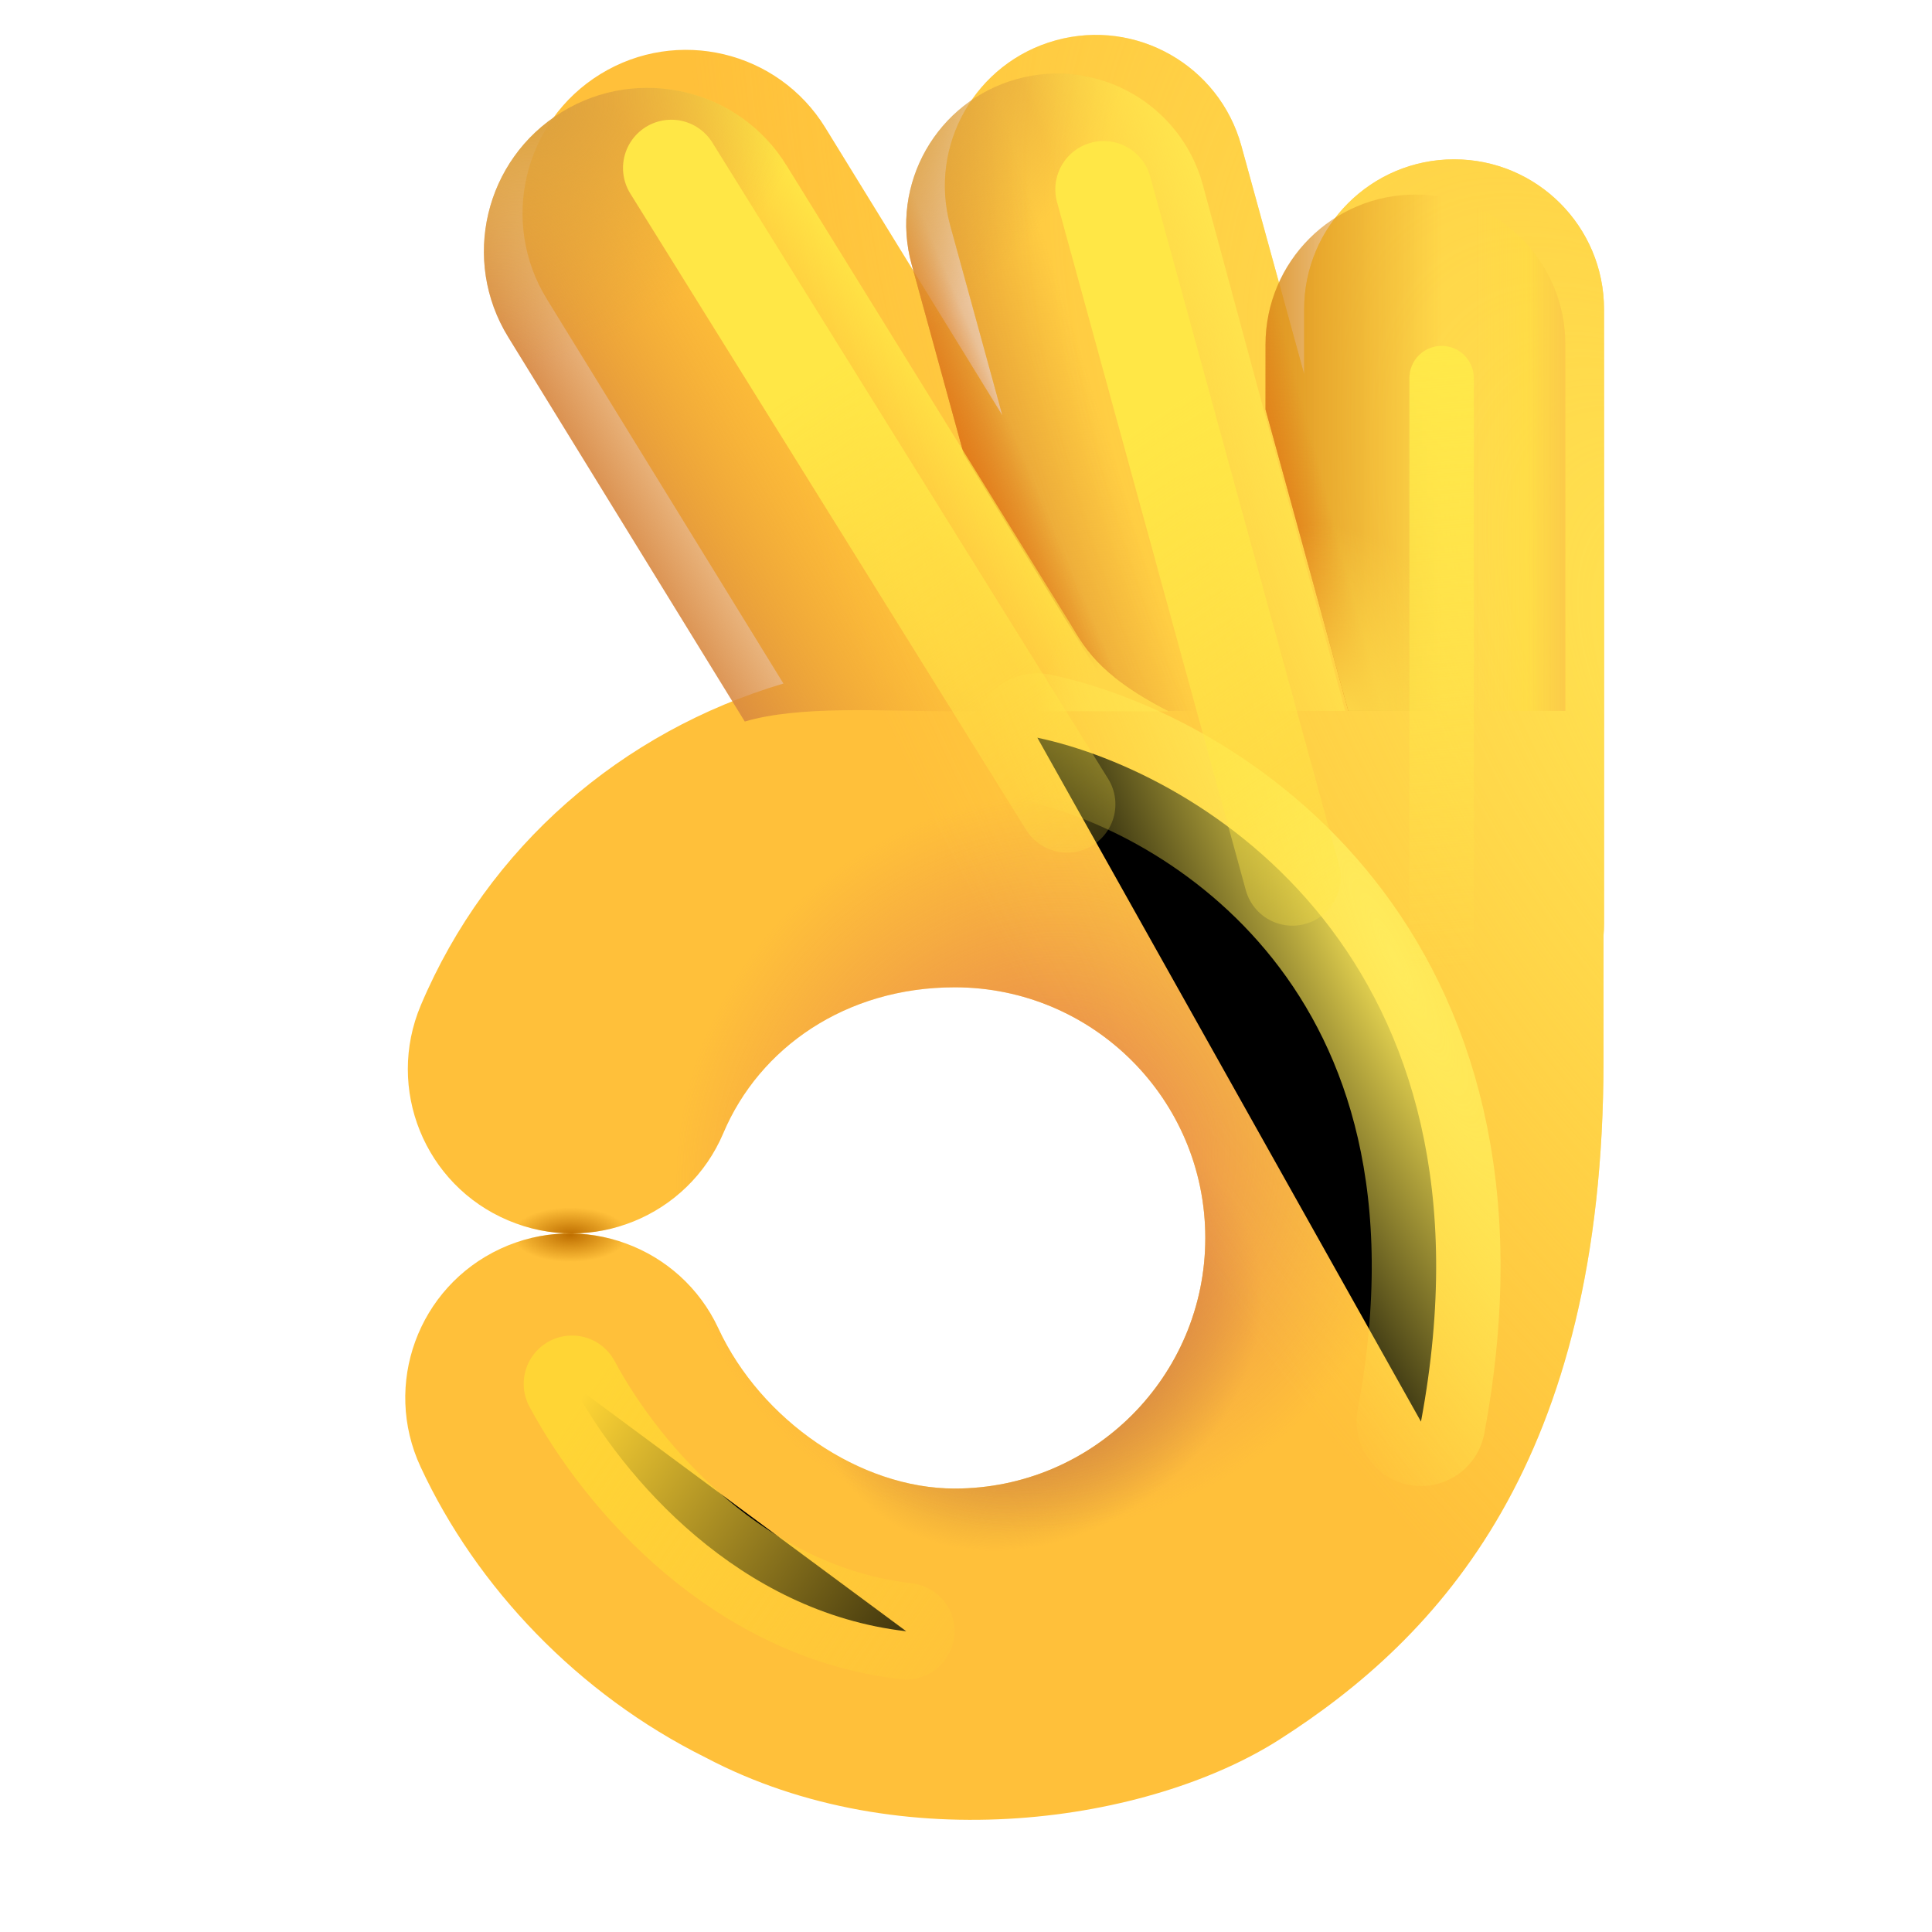 <svg viewBox="1 1 30 30" xmlns="http://www.w3.org/2000/svg">
<g filter="url(#filter0_i_20020_1735)">
<path d="M15.156 5.106C14.813 3.858 15.547 2.569 16.795 2.226C18.043 1.883 19.333 2.617 19.676 3.865L20.651 7.412V6.402C20.651 5.116 21.693 4.074 22.979 4.074C24.265 4.074 25.307 5.116 25.307 6.402V15.938C25.307 16.005 25.304 16.07 25.299 16.135V18.069C25.299 24.287 22.76 27.022 20.26 28.616C18.26 29.89 14.402 30.498 11.355 28.89C9.381 27.91 7.799 26.248 6.931 24.378C6.337 23.101 6.892 21.585 8.169 20.991C9.446 20.398 10.963 20.952 11.556 22.229C12.218 23.654 13.755 24.714 15.225 24.714C17.374 24.714 19.116 22.972 19.116 20.823C19.116 18.673 17.374 16.931 15.225 16.931C13.535 16.931 12.193 17.868 11.632 19.195C11.083 20.492 9.587 21.099 8.29 20.55C6.993 20.002 6.386 18.505 6.935 17.208C7.978 14.743 10.057 12.958 12.565 12.214L8.891 6.244C8.156 5.05 8.528 3.486 9.722 2.751C10.916 2.016 12.48 2.388 13.215 3.582L15.965 8.051L15.156 5.106Z" fill="#FFC03A"/>
<path d="M15.156 5.106C14.813 3.858 15.547 2.569 16.795 2.226C18.043 1.883 19.333 2.617 19.676 3.865L20.651 7.412V6.402C20.651 5.116 21.693 4.074 22.979 4.074C24.265 4.074 25.307 5.116 25.307 6.402V15.938C25.307 16.005 25.304 16.07 25.299 16.135V18.069C25.299 24.287 22.76 27.022 20.26 28.616C18.26 29.89 14.402 30.498 11.355 28.89C9.381 27.91 7.799 26.248 6.931 24.378C6.337 23.101 6.892 21.585 8.169 20.991C9.446 20.398 10.963 20.952 11.556 22.229C12.218 23.654 13.755 24.714 15.225 24.714C17.374 24.714 19.116 22.972 19.116 20.823C19.116 18.673 17.374 16.931 15.225 16.931C13.535 16.931 12.193 17.868 11.632 19.195C11.083 20.492 9.587 21.099 8.29 20.55C6.993 20.002 6.386 18.505 6.935 17.208C7.978 14.743 10.057 12.958 12.565 12.214L8.891 6.244C8.156 5.05 8.528 3.486 9.722 2.751C10.916 2.016 12.48 2.388 13.215 3.582L15.965 8.051L15.156 5.106Z" fill="url(#paint0_radial_20020_1735)"/>
<path d="M15.156 5.106C14.813 3.858 15.547 2.569 16.795 2.226C18.043 1.883 19.333 2.617 19.676 3.865L20.651 7.412V6.402C20.651 5.116 21.693 4.074 22.979 4.074C24.265 4.074 25.307 5.116 25.307 6.402V15.938C25.307 16.005 25.304 16.07 25.299 16.135V18.069C25.299 24.287 22.76 27.022 20.26 28.616C18.26 29.89 14.402 30.498 11.355 28.89C9.381 27.91 7.799 26.248 6.931 24.378C6.337 23.101 6.892 21.585 8.169 20.991C9.446 20.398 10.963 20.952 11.556 22.229C12.218 23.654 13.755 24.714 15.225 24.714C17.374 24.714 19.116 22.972 19.116 20.823C19.116 18.673 17.374 16.931 15.225 16.931C13.535 16.931 12.193 17.868 11.632 19.195C11.083 20.492 9.587 21.099 8.29 20.55C6.993 20.002 6.386 18.505 6.935 17.208C7.978 14.743 10.057 12.958 12.565 12.214L8.891 6.244C8.156 5.05 8.528 3.486 9.722 2.751C10.916 2.016 12.48 2.388 13.215 3.582L15.965 8.051L15.156 5.106Z" fill="url(#paint1_radial_20020_1735)"/>
<path d="M15.156 5.106C14.813 3.858 15.547 2.569 16.795 2.226C18.043 1.883 19.333 2.617 19.676 3.865L20.651 7.412V6.402C20.651 5.116 21.693 4.074 22.979 4.074C24.265 4.074 25.307 5.116 25.307 6.402V15.938C25.307 16.005 25.304 16.07 25.299 16.135V18.069C25.299 24.287 22.76 27.022 20.26 28.616C18.26 29.89 14.402 30.498 11.355 28.89C9.381 27.91 7.799 26.248 6.931 24.378C6.337 23.101 6.892 21.585 8.169 20.991C9.446 20.398 10.963 20.952 11.556 22.229C12.218 23.654 13.755 24.714 15.225 24.714C17.374 24.714 19.116 22.972 19.116 20.823C19.116 18.673 17.374 16.931 15.225 16.931C13.535 16.931 12.193 17.868 11.632 19.195C11.083 20.492 9.587 21.099 8.29 20.55C6.993 20.002 6.386 18.505 6.935 17.208C7.978 14.743 10.057 12.958 12.565 12.214L8.891 6.244C8.156 5.05 8.528 3.486 9.722 2.751C10.916 2.016 12.48 2.388 13.215 3.582L15.965 8.051L15.156 5.106Z" fill="url(#paint2_radial_20020_1735)"/>
<path d="M15.156 5.106C14.813 3.858 15.547 2.569 16.795 2.226C18.043 1.883 19.333 2.617 19.676 3.865L20.651 7.412V6.402C20.651 5.116 21.693 4.074 22.979 4.074C24.265 4.074 25.307 5.116 25.307 6.402V15.938C25.307 16.005 25.304 16.07 25.299 16.135V18.069C25.299 24.287 22.76 27.022 20.26 28.616C18.26 29.89 14.402 30.498 11.355 28.89C9.381 27.91 7.799 26.248 6.931 24.378C6.337 23.101 6.892 21.585 8.169 20.991C9.446 20.398 10.963 20.952 11.556 22.229C12.218 23.654 13.755 24.714 15.225 24.714C17.374 24.714 19.116 22.972 19.116 20.823C19.116 18.673 17.374 16.931 15.225 16.931C13.535 16.931 12.193 17.868 11.632 19.195C11.083 20.492 9.587 21.099 8.29 20.55C6.993 20.002 6.386 18.505 6.935 17.208C7.978 14.743 10.057 12.958 12.565 12.214L8.891 6.244C8.156 5.05 8.528 3.486 9.722 2.751C10.916 2.016 12.48 2.388 13.215 3.582L15.965 8.051L15.156 5.106Z" fill="url(#paint3_radial_20020_1735)"/>
</g>
<path d="M21.936 12.039H25.307V6.349C25.307 5.063 24.265 4.021 22.979 4.021C21.693 4.021 20.651 5.063 20.651 6.349V7.359L21.936 12.039Z" fill="url(#paint4_linear_20020_1735)"/>
<path d="M21.936 12.039H25.307V6.349C25.307 5.063 24.265 4.021 22.979 4.021C21.693 4.021 20.651 5.063 20.651 6.349V7.359L21.936 12.039Z" fill="url(#paint5_linear_20020_1735)"/>
<path d="M21.936 12.039H25.307V6.349C25.307 5.063 24.265 4.021 22.979 4.021C21.693 4.021 20.651 5.063 20.651 6.349V7.359L21.936 12.039Z" fill="url(#paint6_radial_20020_1735)"/>
<path d="M21.936 12.039H25.307V6.349C25.307 5.063 24.265 4.021 22.979 4.021C21.693 4.021 20.651 5.063 20.651 6.349V7.359L21.936 12.039Z" fill="url(#paint7_linear_20020_1735)"/>
<path d="M21.936 12.039H25.307V6.349C25.307 5.063 24.265 4.021 22.979 4.021C21.693 4.021 20.651 5.063 20.651 6.349V7.359L21.936 12.039Z" fill="url(#paint8_linear_20020_1735)"/>
<path d="M15.156 5.106C14.813 3.858 15.547 2.569 16.795 2.226C18.043 1.883 19.333 2.617 19.676 3.865L21.888 12.039H18.244C18.184 11.77 18.13 11.567 17.977 11.319L15.965 8.051L15.156 5.106Z" fill="url(#paint9_linear_20020_1735)"/>
<path d="M15.156 5.106C14.813 3.858 15.547 2.569 16.795 2.226C18.043 1.883 19.333 2.617 19.676 3.865L21.888 12.039H18.244C18.184 11.77 18.13 11.567 17.977 11.319L15.965 8.051L15.156 5.106Z" fill="url(#paint10_linear_20020_1735)"/>
<path d="M15.156 5.106C14.813 3.858 15.547 2.569 16.795 2.226C18.043 1.883 19.333 2.617 19.676 3.865L21.888 12.039H18.244C18.184 11.77 18.13 11.567 17.977 11.319L15.965 8.051L15.156 5.106Z" fill="url(#paint11_radial_20020_1735)"/>
<path d="M15.156 5.106C14.813 3.858 15.547 2.569 16.795 2.226C18.043 1.883 19.333 2.617 19.676 3.865L21.888 12.039H18.244C18.184 11.77 18.13 11.567 17.977 11.319L15.965 8.051L15.156 5.106Z" fill="url(#paint12_linear_20020_1735)"/>
<path d="M9.722 2.741C8.528 3.476 8.156 5.04 8.891 6.234L12.565 12.204C13.411 11.953 14.703 12.043 15.622 12.043C16.718 12.043 18.107 12.043 19.138 12.043C18.013 11.469 17.809 10.995 17.603 10.66L13.215 3.572C12.48 2.378 10.916 2.006 9.722 2.741Z" fill="url(#paint13_linear_20020_1735)"/>
<path d="M9.722 2.741C8.528 3.476 8.156 5.04 8.891 6.234L12.565 12.204C13.411 11.953 14.703 12.043 15.622 12.043C16.718 12.043 18.107 12.043 19.138 12.043C18.013 11.469 17.809 10.995 17.603 10.66L13.215 3.572C12.48 2.378 10.916 2.006 9.722 2.741Z" fill="url(#paint14_linear_20020_1735)"/>
<path d="M9.722 2.741C8.528 3.476 8.156 5.04 8.891 6.234L12.565 12.204C13.411 11.953 14.703 12.043 15.622 12.043C16.718 12.043 18.107 12.043 19.138 12.043C18.013 11.469 17.809 10.995 17.603 10.66L13.215 3.572C12.48 2.378 10.916 2.006 9.722 2.741Z" fill="url(#paint15_linear_20020_1735)"/>
<path d="M9.722 2.741C8.528 3.476 8.156 5.04 8.891 6.234L12.565 12.204C13.411 11.953 14.703 12.043 15.622 12.043C16.718 12.043 18.107 12.043 19.138 12.043C18.013 11.469 17.809 10.995 17.603 10.66L13.215 3.572C12.48 2.378 10.916 2.006 9.722 2.741Z" fill="url(#paint16_radial_20020_1735)"/>
<g filter="url(#filter1_f_20020_1735)">
<path d="M9.882 22.488C10.676 23.966 12.486 26.034 15.072 26.33" stroke="url(#paint17_linear_20020_1735)" stroke-width="1.5" stroke-linecap="round"/>
</g>
<g filter="url(#filter2_f_20020_1735)">
<path d="M17.108 12.455C19.655 12.995 24.412 15.874 23.065 23.075" stroke="url(#paint18_radial_20020_1735)" stroke-width="2" stroke-linecap="round"/>
</g>
<g filter="url(#filter3_f_20020_1735)">
<path d="M11.424 3.609L17.57 13.489" stroke="url(#paint19_linear_20020_1735)" stroke-width="1.5" stroke-linecap="round"/>
</g>
<g filter="url(#filter4_f_20020_1735)">
<path d="M18.137 3.94L21.068 14.624" stroke="url(#paint20_linear_20020_1735)" stroke-width="1.5" stroke-linecap="round"/>
</g>
<g filter="url(#filter5_f_20020_1735)">
<path d="M23.385 6.871V17.413" stroke="url(#paint21_linear_20020_1735)" stroke-linecap="round"/>
</g>
<defs>
<filter id="filter0_i_20020_1735" x="6.693" y="1.541" width="19.214" height="28.317" filterUnits="userSpaceOnUse" color-interpolation-filters="sRGB">
<feFlood flood-opacity="0" result="BackgroundImageFix"/>
<feBlend mode="normal" in="SourceGraphic" in2="BackgroundImageFix" result="shape"/>
<feColorMatrix in="SourceAlpha" type="matrix" values="0 0 0 0 0 0 0 0 0 0 0 0 0 0 0 0 0 0 127 0" result="hardAlpha"/>
<feOffset dx="0.6" dy="-0.6"/>
<feGaussianBlur stdDeviation="1"/>
<feComposite in2="hardAlpha" operator="arithmetic" k2="-1" k3="1"/>
<feColorMatrix type="matrix" values="0 0 0 0 0.91 0 0 0 0 0.494 0 0 0 0 0.302 0 0 0 1 0"/>
<feBlend mode="normal" in2="shape" result="effect1_innerShadow_20020_1735"/>
</filter>
<filter id="filter1_f_20020_1735" x="7.632" y="20.238" width="9.69" height="8.342" filterUnits="userSpaceOnUse" color-interpolation-filters="sRGB">
<feFlood flood-opacity="0" result="BackgroundImageFix"/>
<feBlend mode="normal" in="SourceGraphic" in2="BackgroundImageFix" result="shape"/>
<feGaussianBlur stdDeviation="0.75" result="effect1_foregroundBlur_20020_1735"/>
</filter>
<filter id="filter2_f_20020_1735" x="14.107" y="9.455" width="12.193" height="16.62" filterUnits="userSpaceOnUse" color-interpolation-filters="sRGB">
<feFlood flood-opacity="0" result="BackgroundImageFix"/>
<feBlend mode="normal" in="SourceGraphic" in2="BackgroundImageFix" result="shape"/>
<feGaussianBlur stdDeviation="1" result="effect1_foregroundBlur_20020_1735"/>
</filter>
<filter id="filter3_f_20020_1735" x="9.174" y="1.359" width="10.646" height="14.381" filterUnits="userSpaceOnUse" color-interpolation-filters="sRGB">
<feFlood flood-opacity="0" result="BackgroundImageFix"/>
<feBlend mode="normal" in="SourceGraphic" in2="BackgroundImageFix" result="shape"/>
<feGaussianBlur stdDeviation="0.75" result="effect1_foregroundBlur_20020_1735"/>
</filter>
<filter id="filter4_f_20020_1735" x="15.887" y="1.69" width="7.431" height="15.185" filterUnits="userSpaceOnUse" color-interpolation-filters="sRGB">
<feFlood flood-opacity="0" result="BackgroundImageFix"/>
<feBlend mode="normal" in="SourceGraphic" in2="BackgroundImageFix" result="shape"/>
<feGaussianBlur stdDeviation="0.75" result="effect1_foregroundBlur_20020_1735"/>
</filter>
<filter id="filter5_f_20020_1735" x="21.885" y="5.371" width="3" height="13.543" filterUnits="userSpaceOnUse" color-interpolation-filters="sRGB">
<feFlood flood-opacity="0" result="BackgroundImageFix"/>
<feBlend mode="normal" in="SourceGraphic" in2="BackgroundImageFix" result="shape"/>
<feGaussianBlur stdDeviation="0.5" result="effect1_foregroundBlur_20020_1735"/>
</filter>
<radialGradient id="paint0_radial_20020_1735" cx="0" cy="0" r="1" gradientUnits="userSpaceOnUse" gradientTransform="translate(9.26 20.772) rotate(90) scale(0.533 1.144)">
<stop stop-color="#BE6E00"/>
<stop offset="0.792" stop-color="#BE6E00" stop-opacity="0"/>
</radialGradient>
<radialGradient id="paint1_radial_20020_1735" cx="0" cy="0" r="1" gradientUnits="userSpaceOnUse" gradientTransform="translate(16.506 22.358) rotate(52.6) scale(3.444 4.221)">
<stop offset="0.416" stop-color="#D08C3B"/>
<stop offset="0.882" stop-color="#D08C3B" stop-opacity="0"/>
</radialGradient>
<radialGradient id="paint2_radial_20020_1735" cx="0" cy="0" r="1" gradientUnits="userSpaceOnUse" gradientTransform="translate(16.672 19.635) rotate(-38.12) scale(5.889 5.603)">
<stop stop-color="#E17C51"/>
<stop offset="1" stop-color="#E17C51" stop-opacity="0"/>
</radialGradient>
<radialGradient id="paint3_radial_20020_1735" cx="0" cy="0" r="1" gradientUnits="userSpaceOnUse" gradientTransform="translate(27.632 12.84) rotate(147.419) scale(11.901 24.465)">
<stop stop-color="#FFE452"/>
<stop offset="1" stop-color="#FFE452" stop-opacity="0"/>
</radialGradient>
<linearGradient id="paint4_linear_20020_1735" x1="20.385" y1="9.41" x2="23.397" y2="9.41" gradientUnits="userSpaceOnUse">
<stop stop-color="#DB8E1E"/>
<stop offset="1" stop-color="#DB8E1E" stop-opacity="0"/>
</linearGradient>
<linearGradient id="paint5_linear_20020_1735" x1="20.869" y1="9.786" x2="21.828" y2="9.535" gradientUnits="userSpaceOnUse">
<stop stop-color="#E37917"/>
<stop offset="1" stop-color="#E37917" stop-opacity="0"/>
</linearGradient>
<radialGradient id="paint6_radial_20020_1735" cx="0" cy="0" r="1" gradientUnits="userSpaceOnUse" gradientTransform="translate(21.819 12.297) rotate(-103.646) scale(3.192 2.348)">
<stop stop-color="#FFDD4B"/>
<stop offset="1" stop-color="#FFDD4B" stop-opacity="0"/>
</radialGradient>
<linearGradient id="paint7_linear_20020_1735" x1="25.813" y1="10.327" x2="23.926" y2="10.327" gradientUnits="userSpaceOnUse">
<stop stop-color="#FFDE3F"/>
<stop offset="1" stop-color="#FFDE3F" stop-opacity="0"/>
</linearGradient>
<linearGradient id="paint8_linear_20020_1735" x1="25.471" y1="10.928" x2="24.733" y2="10.928" gradientUnits="userSpaceOnUse">
<stop stop-color="#FAC54C"/>
<stop offset="1" stop-color="#FAC54C" stop-opacity="0"/>
</linearGradient>
<linearGradient id="paint9_linear_20020_1735" x1="15.669" y1="9.625" x2="18.505" y2="8.719" gradientUnits="userSpaceOnUse">
<stop stop-color="#D58430"/>
<stop offset="1" stop-color="#D58430" stop-opacity="0"/>
</linearGradient>
<linearGradient id="paint10_linear_20020_1735" x1="16.35" y1="9.284" x2="17.251" y2="8.904" gradientUnits="userSpaceOnUse">
<stop stop-color="#E37917"/>
<stop offset="1" stop-color="#E37917" stop-opacity="0"/>
</linearGradient>
<radialGradient id="paint11_radial_20020_1735" cx="0" cy="0" r="1" gradientUnits="userSpaceOnUse" gradientTransform="translate(14.683 2.704) rotate(41.186) scale(3.05 5.905)">
<stop stop-color="#DEA23E"/>
<stop offset="1" stop-color="#DEA23E" stop-opacity="0"/>
</radialGradient>
<linearGradient id="paint12_linear_20020_1735" x1="21.419" y1="8.312" x2="19.482" y2="9.062" gradientUnits="userSpaceOnUse">
<stop stop-color="#FFE54D"/>
<stop offset="1" stop-color="#FFE54D" stop-opacity="0"/>
</linearGradient>
<linearGradient id="paint13_linear_20020_1735" x1="10.982" y1="10.449" x2="14.308" y2="8.521" gradientUnits="userSpaceOnUse">
<stop stop-color="#D58441"/>
<stop offset="1" stop-color="#EFA230" stop-opacity="0"/>
</linearGradient>
<linearGradient id="paint14_linear_20020_1735" x1="16.325" y1="7.5" x2="14.794" y2="8.598" gradientUnits="userSpaceOnUse">
<stop stop-color="#FFE946"/>
<stop offset="1" stop-color="#FFE946" stop-opacity="0"/>
</linearGradient>
<linearGradient id="paint15_linear_20020_1735" x1="19.138" y1="12.148" x2="17.208" y2="11.547" gradientUnits="userSpaceOnUse">
<stop offset="0.612" stop-color="#FFD747"/>
<stop offset="1" stop-color="#FFD747" stop-opacity="0"/>
</linearGradient>
<radialGradient id="paint16_radial_20020_1735" cx="0" cy="0" r="1" gradientUnits="userSpaceOnUse" gradientTransform="translate(9.357 2.829) rotate(54.462) scale(3.548 4.646)">
<stop stop-color="#DEA23E"/>
<stop offset="1" stop-color="#DEA23E" stop-opacity="0"/>
</radialGradient>
<linearGradient id="paint17_linear_20020_1735" x1="10.178" y1="22.488" x2="17.012" y2="27.143" gradientUnits="userSpaceOnUse">
<stop stop-color="#FFD535"/>
<stop offset="1" stop-color="#FFD535" stop-opacity="0"/>
</linearGradient>
<radialGradient id="paint18_radial_20020_1735" cx="0" cy="0" r="1" gradientUnits="userSpaceOnUse" gradientTransform="translate(22.648 15.866) rotate(153.789) scale(4.299 20.712)">
<stop stop-color="#FFEB5C"/>
<stop offset="1" stop-color="#FFE94A" stop-opacity="0"/>
</radialGradient>
<linearGradient id="paint19_linear_20020_1735" x1="14.071" y1="6.54" x2="20.118" y2="15.351" gradientUnits="userSpaceOnUse">
<stop stop-color="#FFE746"/>
<stop offset="1" stop-color="#FFE746" stop-opacity="0"/>
</linearGradient>
<linearGradient id="paint20_linear_20020_1735" x1="20.217" y1="6.54" x2="26.264" y2="15.351" gradientUnits="userSpaceOnUse">
<stop stop-color="#FFE746"/>
<stop offset="1" stop-color="#FFE746" stop-opacity="0"/>
</linearGradient>
<linearGradient id="paint21_linear_20020_1735" x1="23.668" y1="6.256" x2="24.325" y2="15.998" gradientUnits="userSpaceOnUse">
<stop stop-color="#FFE949"/>
<stop offset="1" stop-color="#FFE949" stop-opacity="0"/>
</linearGradient>
</defs>
</svg>
